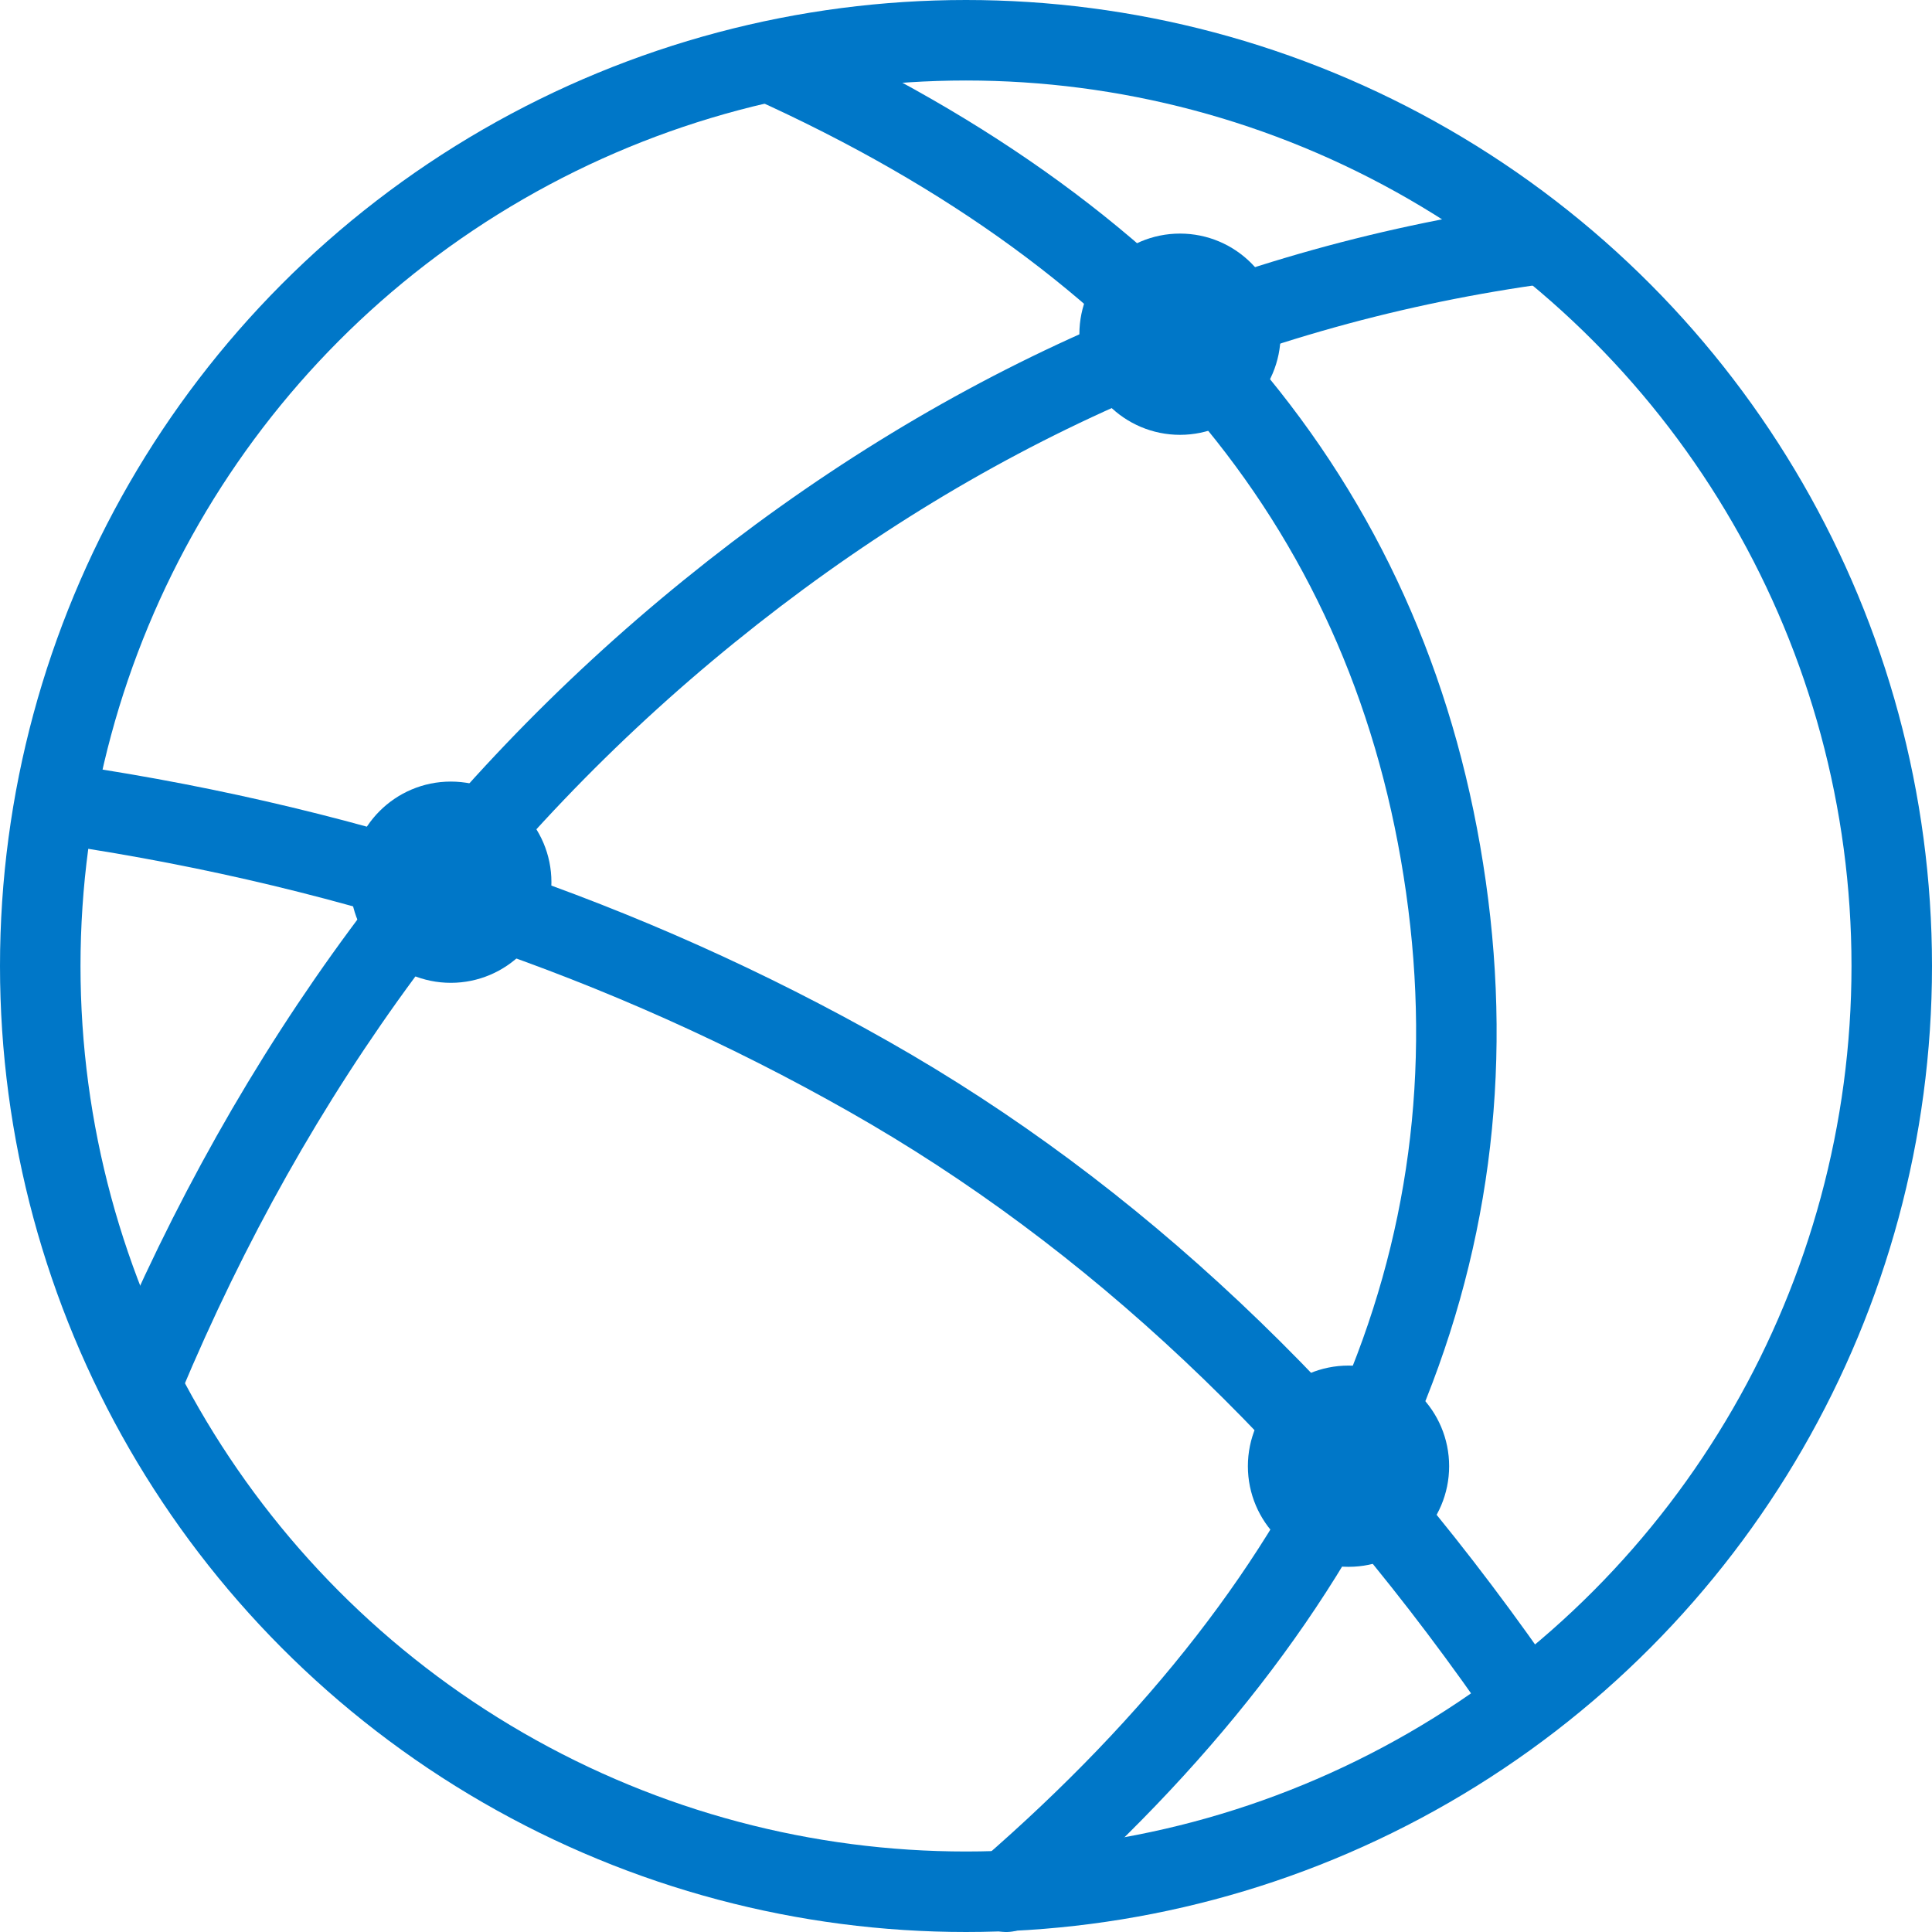 <?xml version="1.0" encoding="UTF-8"?>
<svg width="72px" height="72px" viewBox="0 0 72 72" version="1.1" xmlns="http://www.w3.org/2000/svg" xmlns:xlink="http://www.w3.org/1999/xlink">
    <!-- Generator: Sketch 51.1 (57501) - http://www.bohemiancoding.com/sketch -->
    <title>Graphical Icons/Blue/global</title>
    <desc>Created with Sketch.</desc>
    <defs></defs>
    <g id="Graphical-Icons/Blue/global" stroke="none" stroke-width="1" fill="none" fill-rule="evenodd">
        <g id="icon-global">
            <g>
                <rect id="bound" x="0" y="0" width="72" height="72"></rect>
                <circle id="Oval-32" stroke="#0077C8" stroke-width="3" stroke-linecap="round" stroke-linejoin="round" cx="36" cy="36" r="34.5"></circle>
                <path d="M5.335,51.377 C10.185,39.786 17.22,30.251 26.441,22.772 C35.662,15.292 45.864,10.747 57.048,9.136" id="Line-103" stroke="#0077C8" stroke-width="3" stroke-linecap="round" stroke-linejoin="round"></path>
                <path d="M28.703,2.311 C43.529,9.006 51.924,19.255 53.886,33.059 C55.848,46.863 50.386,59.343 37.5,70.5" id="Line-104" stroke="#0077C8" stroke-width="3" stroke-linecap="round" stroke-linejoin="round"></path>
                <path d="M2.552,30.001 C13.402,31.621 23.349,34.997 32.391,40.127 C41.434,45.257 49.429,52.784 56.376,62.706" id="Line-105" stroke="#0077C8" stroke-width="3" stroke-linecap="round" stroke-linejoin="round"></path>
                <circle id="Oval-33" stroke="#0077C8" stroke-width="3" stroke-linecap="round" stroke-linejoin="round" cx="16.8" cy="32.877" r="2.25"></circle>
                <circle id="Oval-33-Copy" stroke="#0077C8" stroke-width="3" stroke-linecap="round" stroke-linejoin="round" cx="43.975" cy="12.455" r="2.25"></circle>
                <circle id="Oval-33-Copy-2" stroke="#0077C8" stroke-width="3" stroke-linecap="round" stroke-linejoin="round" cx="50.255" cy="54.641" r="2.25"></circle>
            </g>
        </g>
    </g>
</svg>